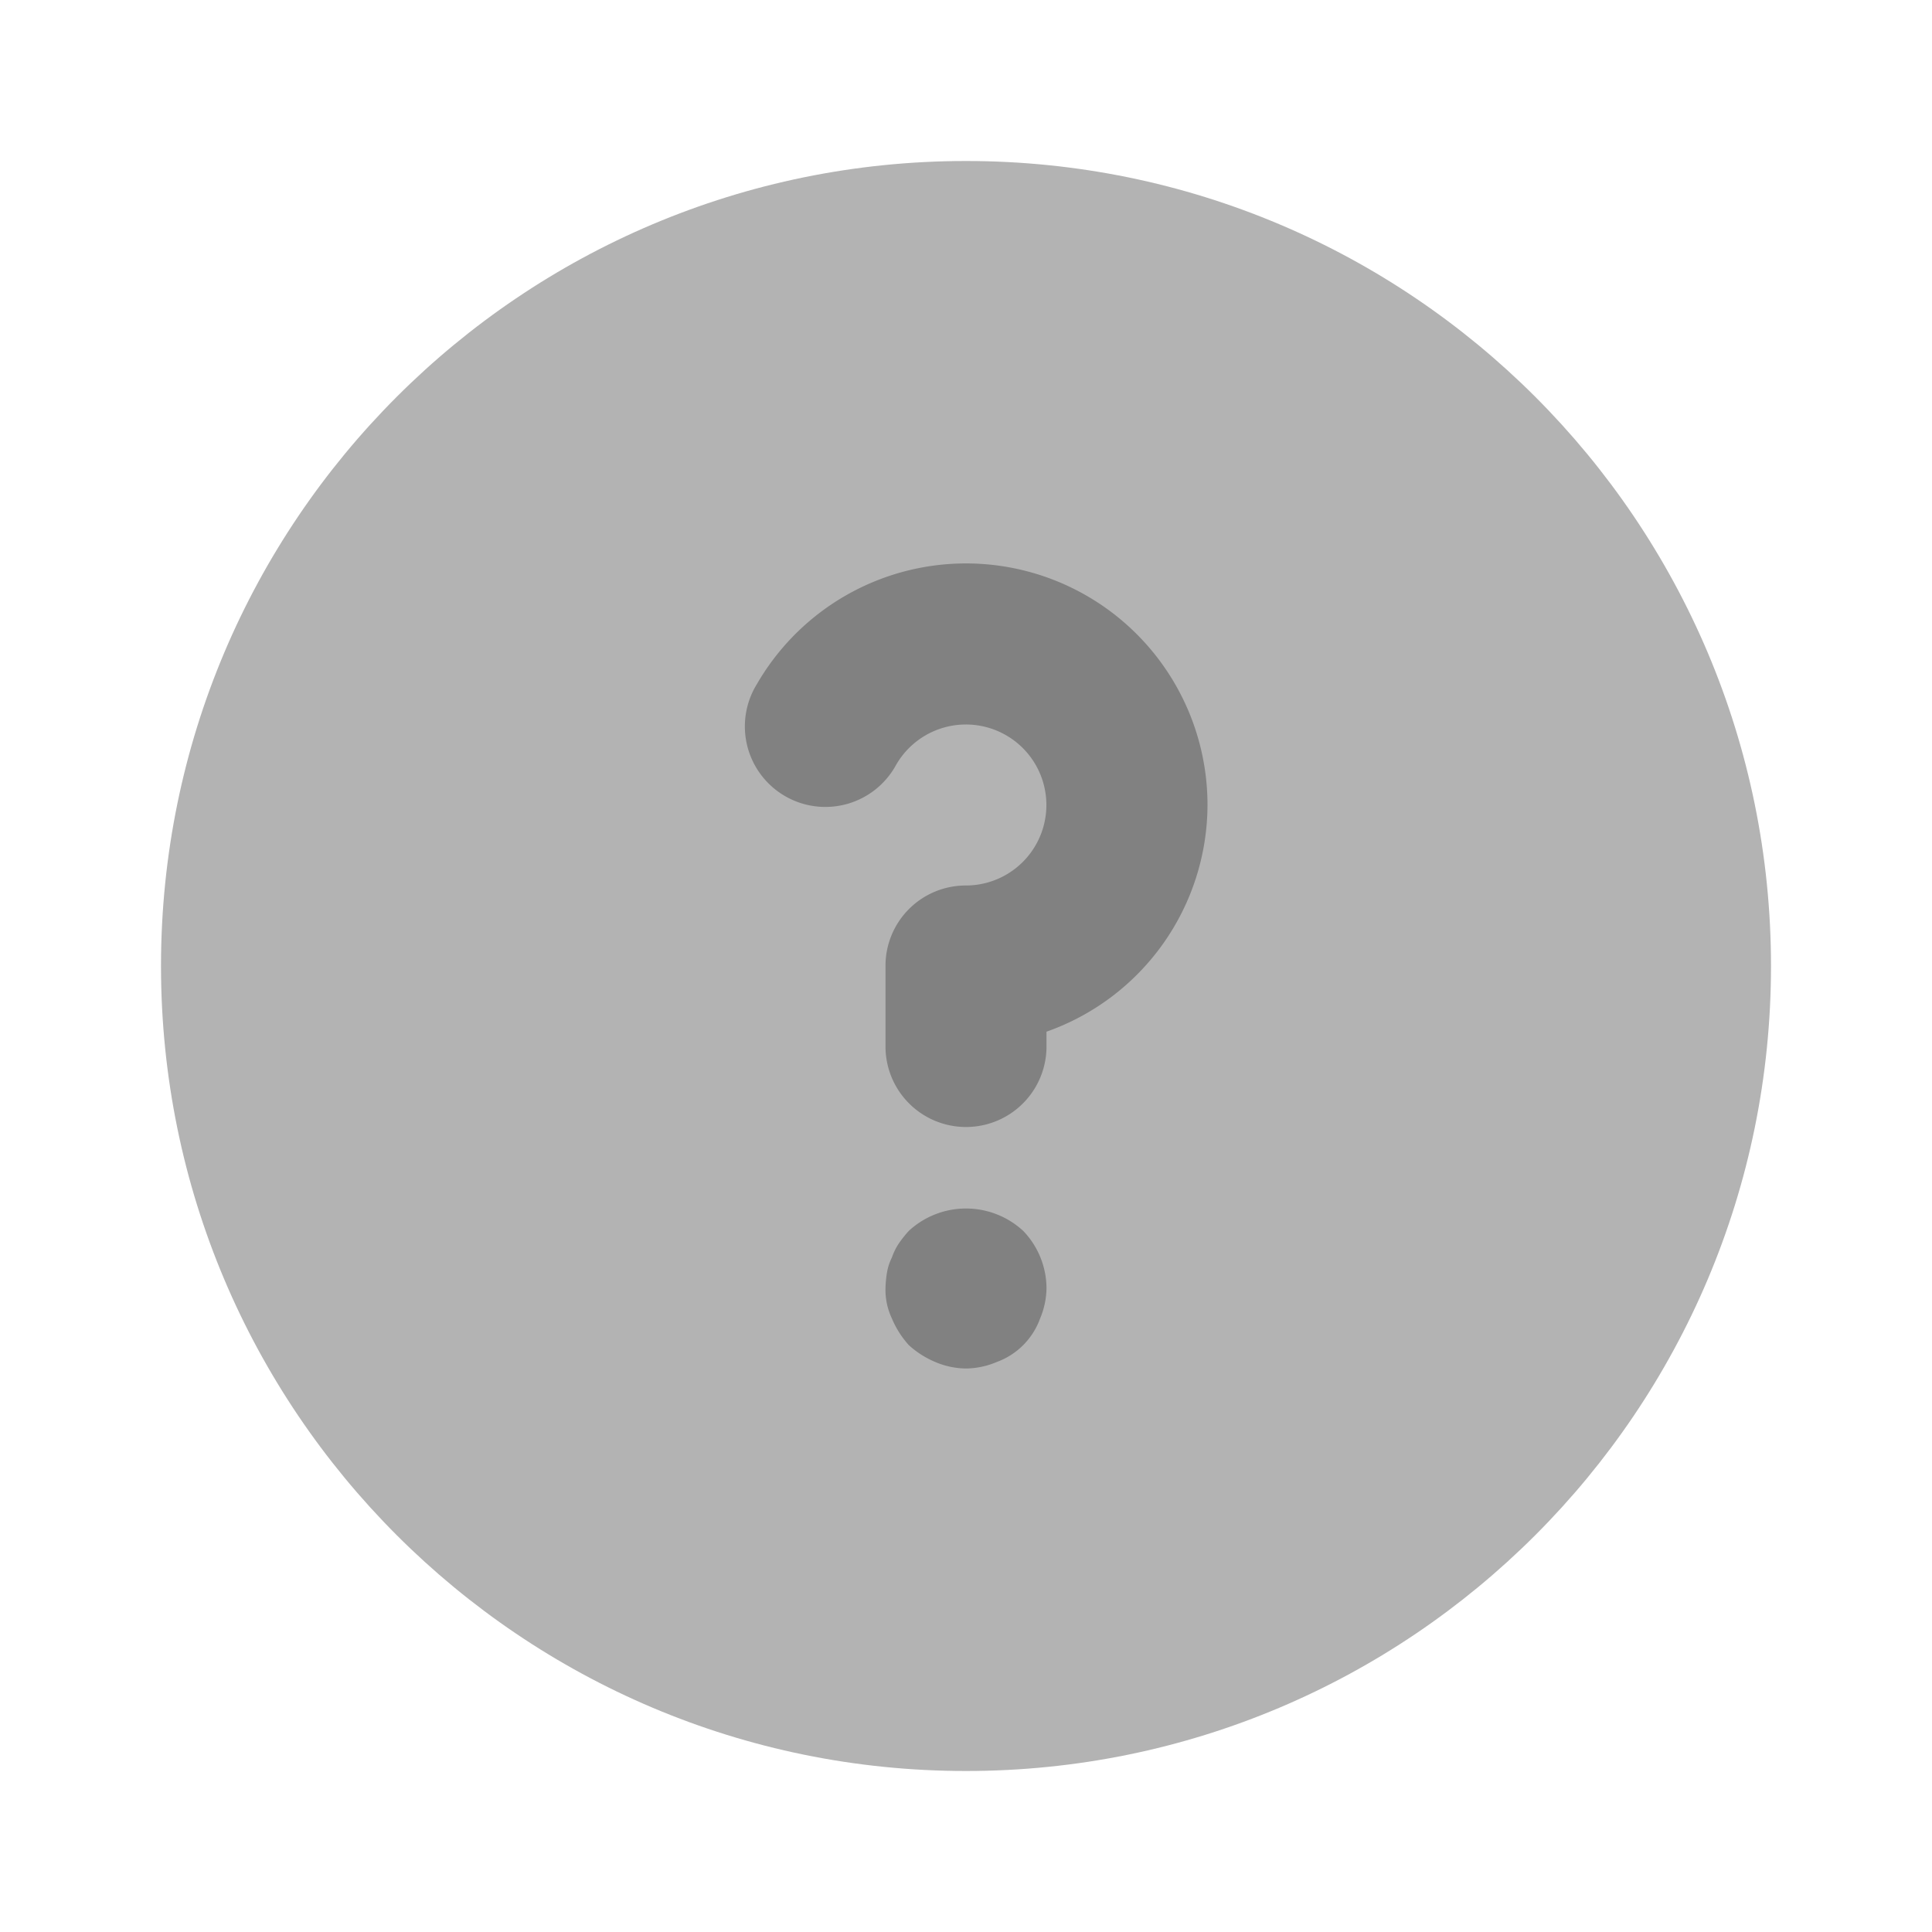 <svg xmlns="http://www.w3.org/2000/svg" width="24" height="24" fill="none" viewBox="0 0 24 24">
  <path fill="#B3B3B3" d="M12 22c5.523 0 10-4.477 10-10S17.523 2 12 2 2 6.477 2 12s4.477 10 10 10z"/>
  <path fill="#818181" d="M15 10a3 3 0 00-5.598-1.501 1 1 0 101.73 1.002A1 1 0 1112 11a.997.997 0 00-1 1v1a1 1 0 002 0v-.184A2.995 2.995 0 0015 10zm-3 7a.998.998 0 01-.38-.08 1.147 1.147 0 01-.33-.21 1.158 1.158 0 01-.21-.33A.832.832 0 0111 16c.002-.067.008-.134.02-.2a.652.652 0 01.06-.18.74.74 0 01.09-.18c.037-.053.077-.103.12-.15a1.047 1.047 0 011.42 0c.184.19.288.445.29.71a1 1 0 01-.08.38.901.901 0 01-.54.54A1 1 0 0112 17z"/>
</svg>

